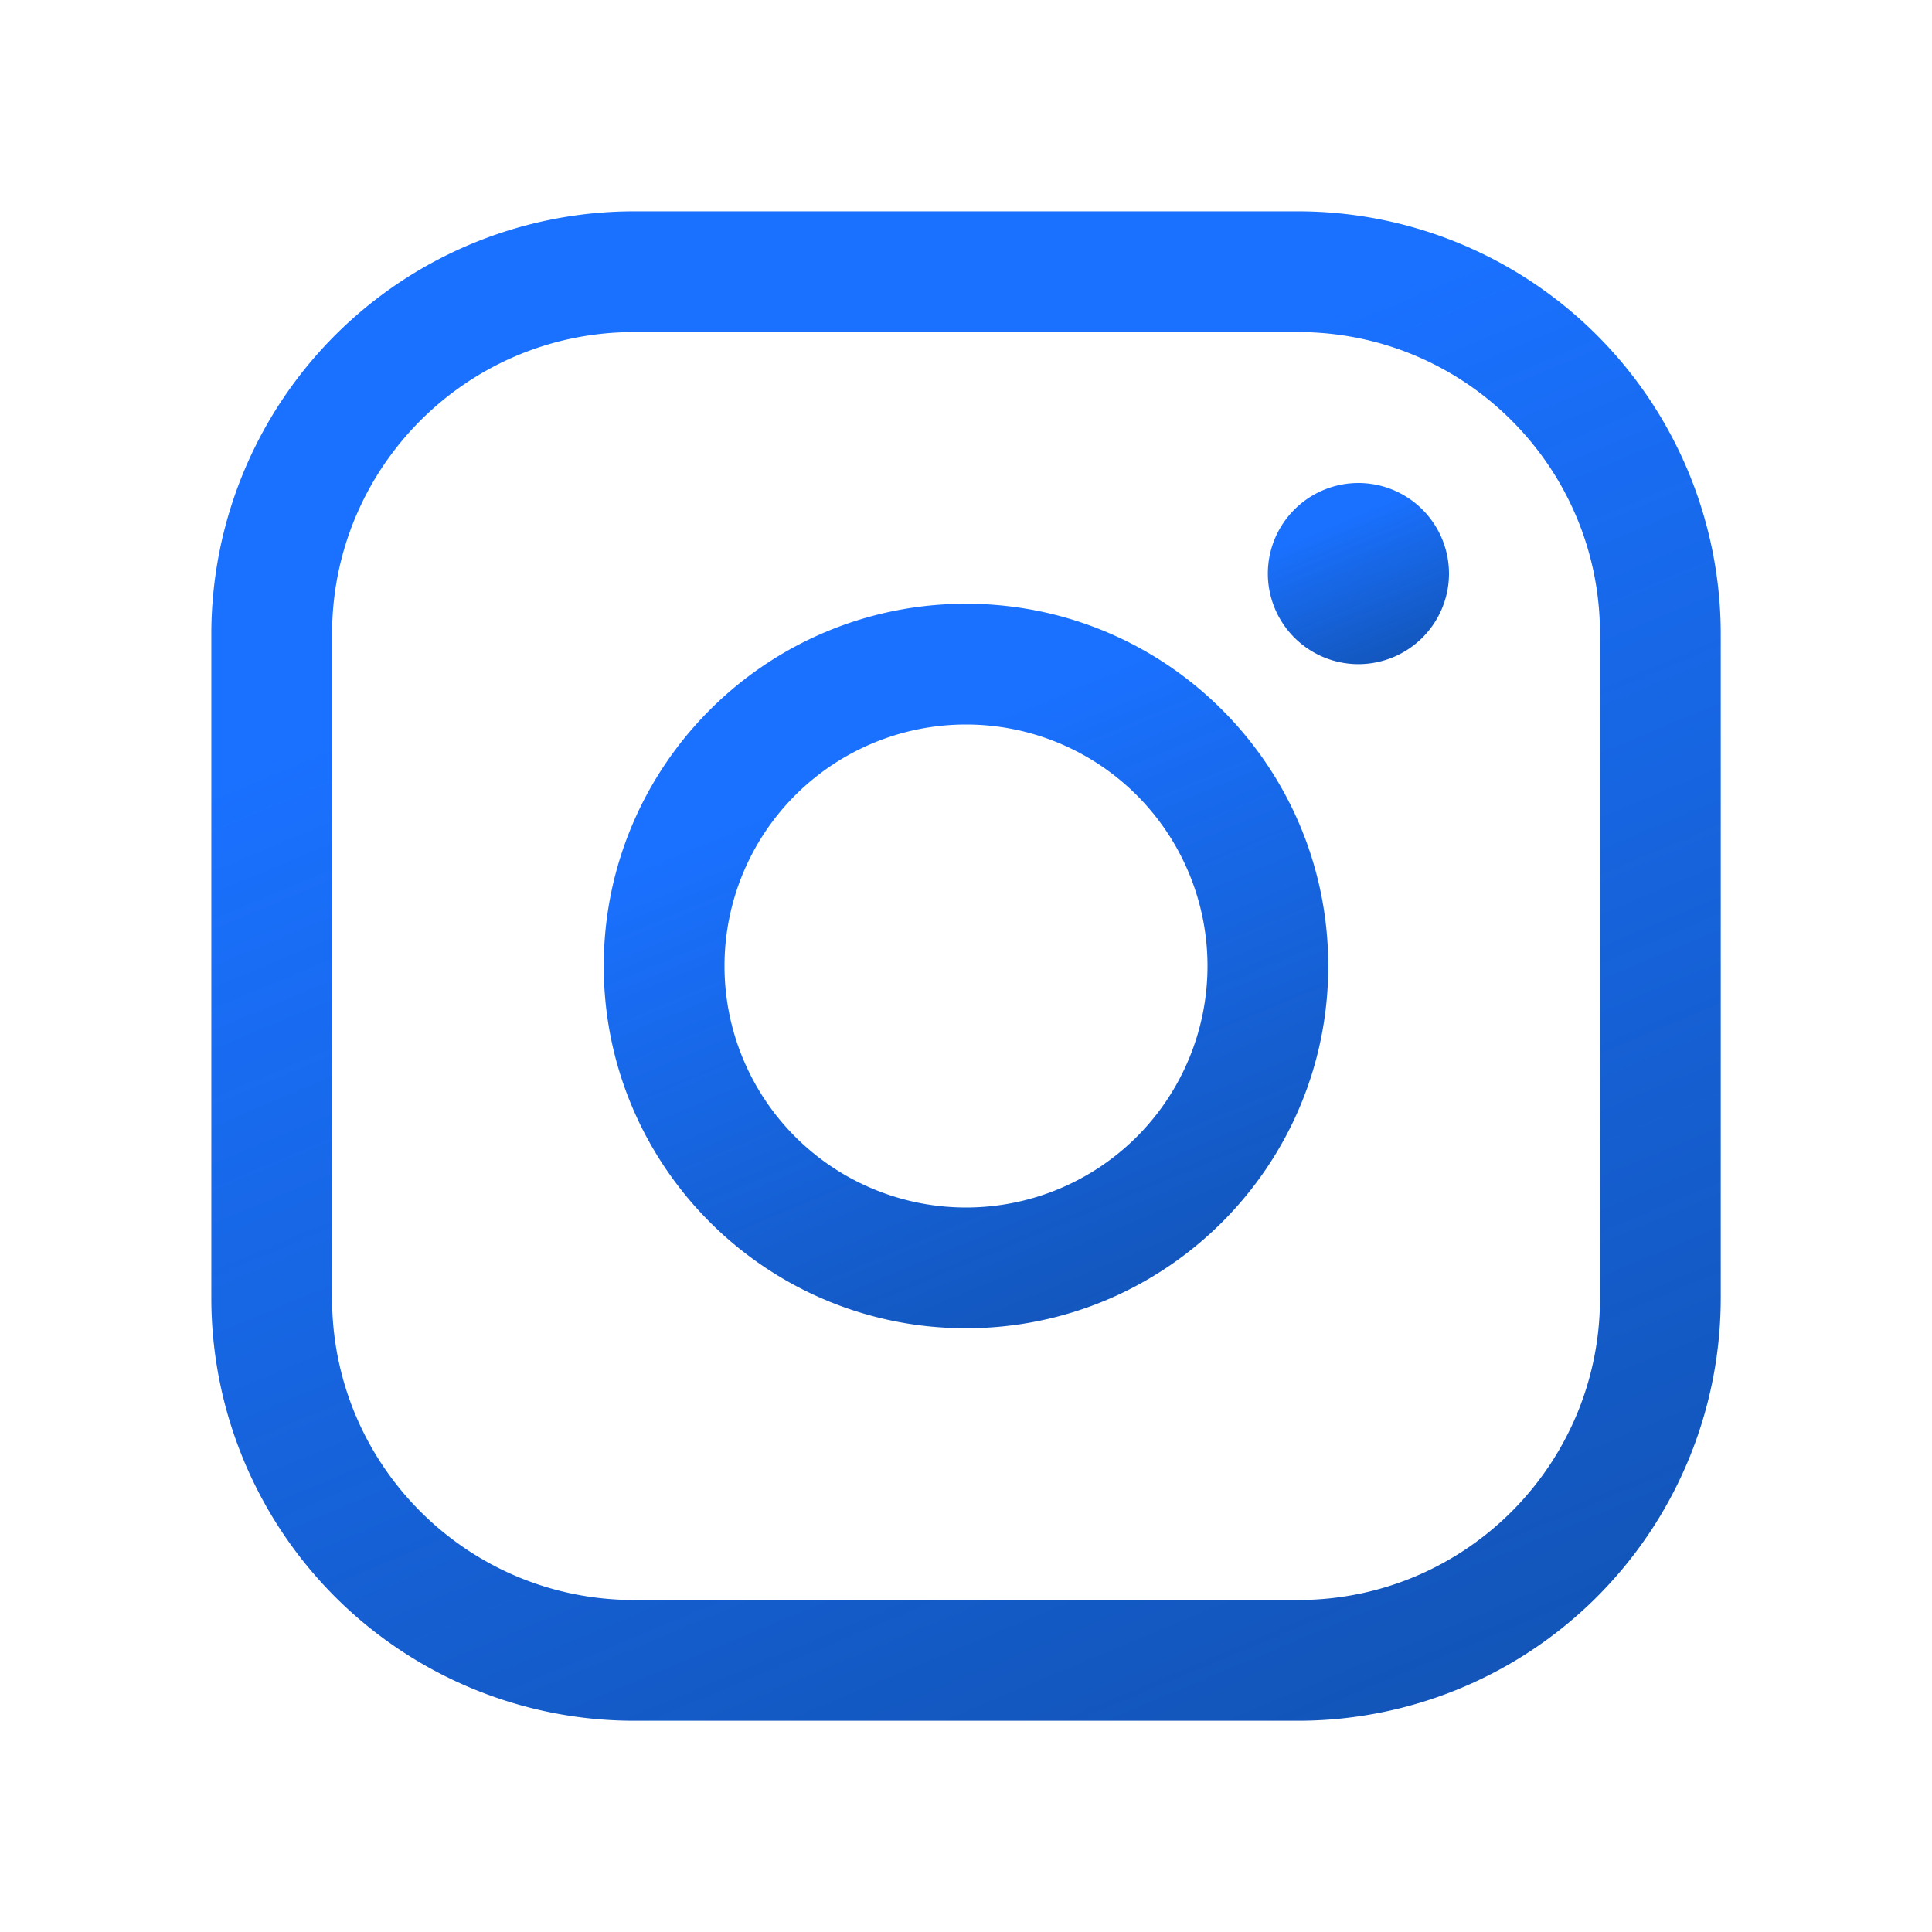 <svg xmlns="http://www.w3.org/2000/svg" width="26" height="26" fill="none" xmlns:v="https://vecta.io/nano"><g fill-rule="evenodd"><path d="M13 9.75a3.25 3.25 0 1 0 0 6.5 3.25 3.25 0 1 0 0-6.5zM8.125 13c0-2.692 2.183-4.875 4.875-4.875s4.875 2.183 4.875 4.875-2.183 4.875-4.875 4.875S8.125 15.692 8.125 13z" fill="url(#A)"/><path d="M8.531 4.469c-2.244 0-4.062 1.819-4.062 4.063v8.938c0 2.244 1.819 4.062 4.063 4.062h8.938c2.244 0 4.062-1.819 4.062-4.062V8.531c0-2.244-1.819-4.062-4.062-4.062H8.531zM2.844 8.531a5.69 5.69 0 0 1 5.688-5.687h8.938a5.69 5.69 0 0 1 5.687 5.688v8.938a5.69 5.69 0 0 1-5.687 5.687H8.531a5.69 5.69 0 0 1-5.687-5.687V8.531z" fill="url(#B)"/></g><path d="M18.281 8.938A1.22 1.22 0 0 0 19.5 7.719 1.22 1.22 0 0 0 18.281 6.5a1.22 1.22 0 0 0-1.219 1.219 1.22 1.22 0 0 0 1.219 1.219z" fill="url(#C)"/><defs><linearGradient id="A" x1="14.287" y1="9.25" x2="17.967" y2="18.03" gradientUnits="userSpaceOnUse"><stop stop-color="#1a71ff"/><stop offset="1" stop-color="#0045ab" stop-opacity=".93"/></linearGradient><linearGradient id="B" x1="15.68" y1="5.188" x2="23.348" y2="23.479" gradientUnits="userSpaceOnUse"><stop stop-color="#1a71ff"/><stop offset="1" stop-color="#0045ab" stop-opacity=".93"/></linearGradient><linearGradient id="C" x1="18.603" y1="6.781" x2="19.523" y2="8.976" gradientUnits="userSpaceOnUse"><stop stop-color="#1a71ff"/><stop offset="1" stop-color="#0045ab" stop-opacity=".93"/></linearGradient></defs></svg>